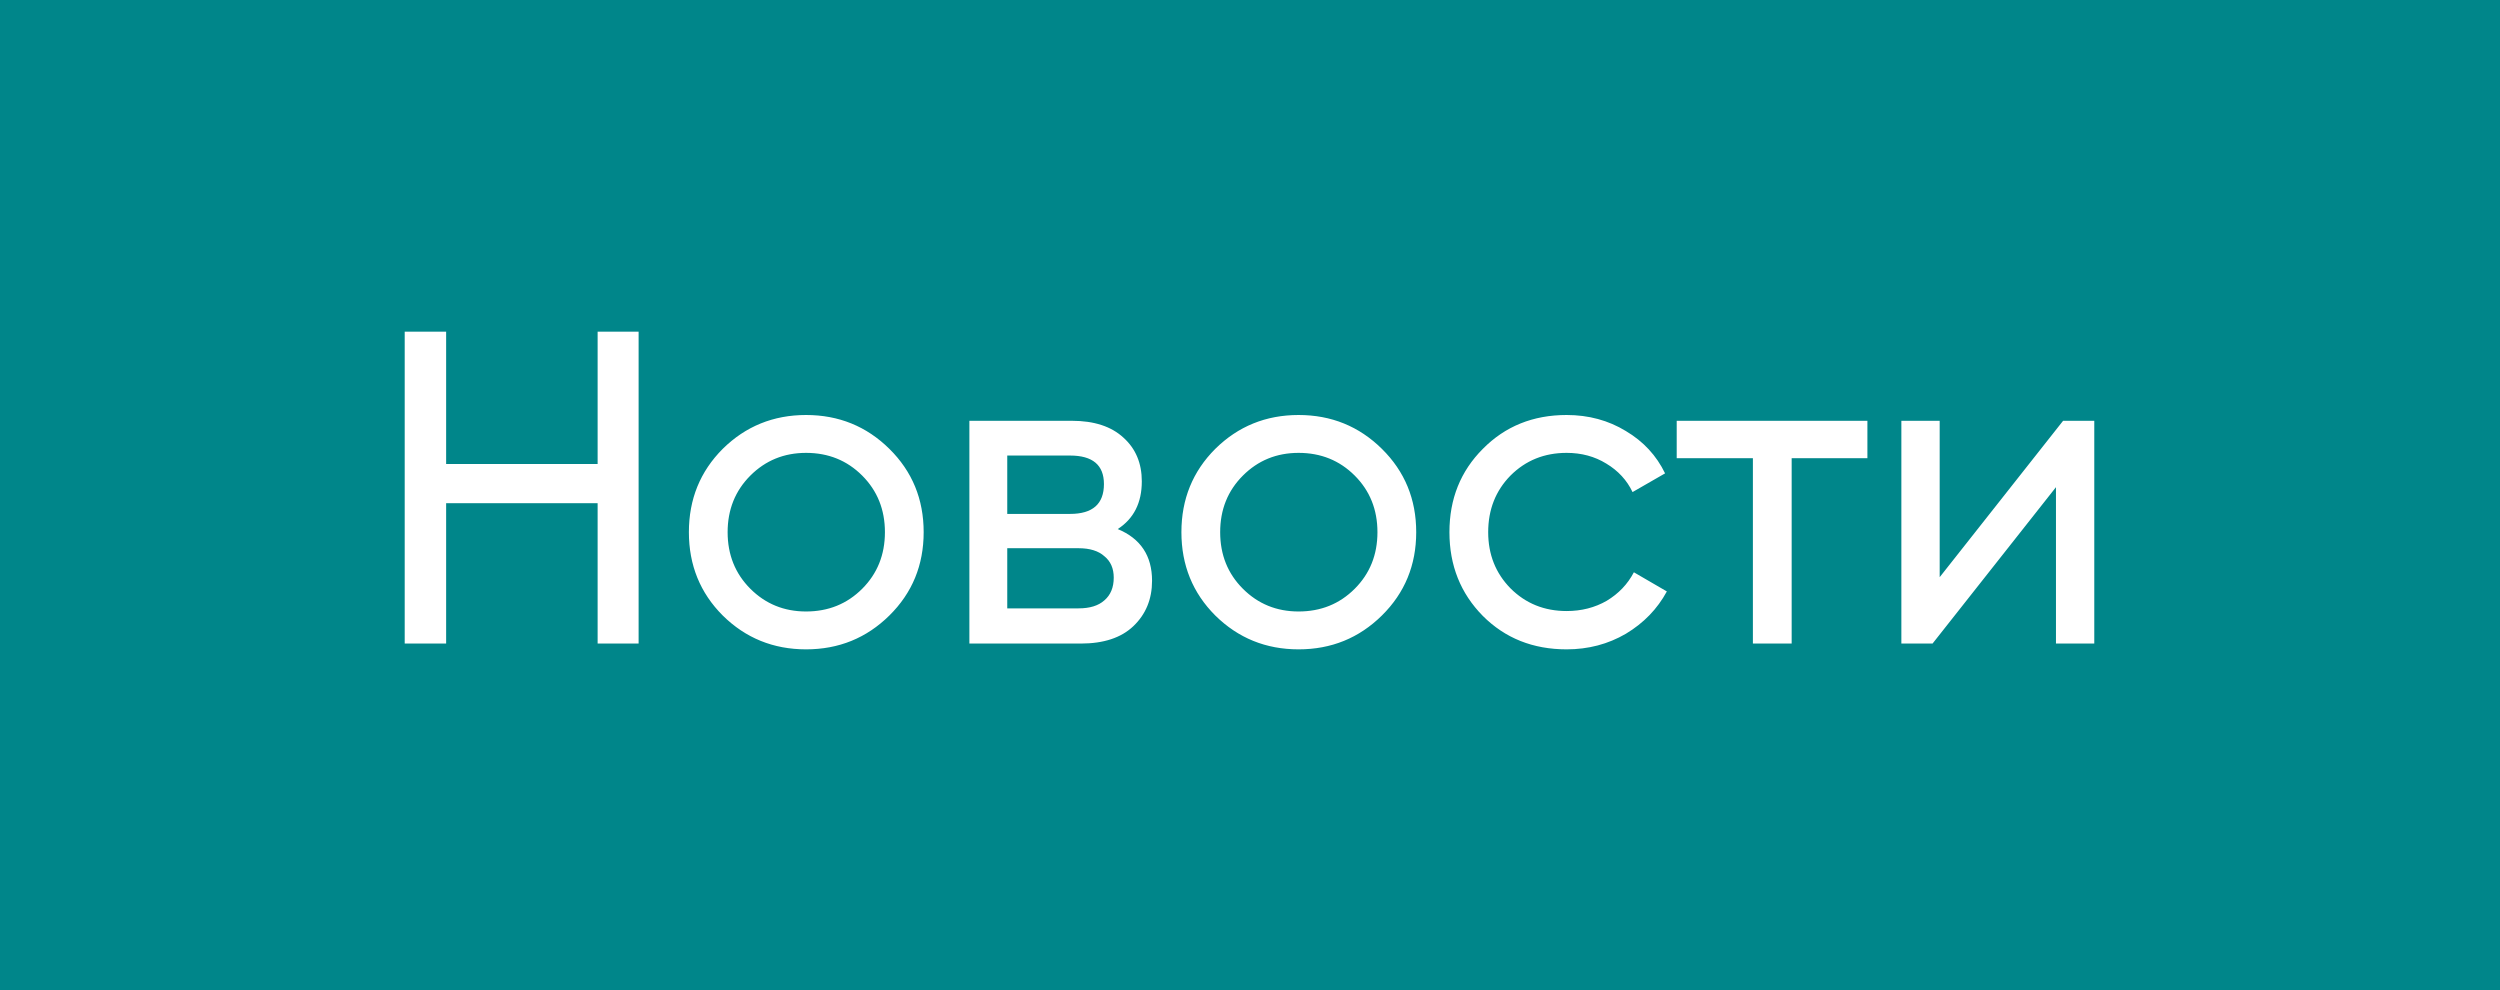 <svg width="101" height="40" viewBox="0 0 101 40" fill="none" xmlns="http://www.w3.org/2000/svg">
<rect width="101" height="40" fill="#00868A"/>
<path d="M24.144 13.4H25.8V26H24.144V20.33H18.024V26H16.35V13.4H18.024V18.746H24.144V13.4ZM35.931 24.866C35.007 25.778 33.885 26.234 32.565 26.234C31.244 26.234 30.122 25.778 29.198 24.866C28.287 23.954 27.831 22.832 27.831 21.5C27.831 20.168 28.287 19.046 29.198 18.134C30.122 17.222 31.244 16.766 32.565 16.766C33.885 16.766 35.007 17.222 35.931 18.134C36.855 19.046 37.316 20.168 37.316 21.5C37.316 22.832 36.855 23.954 35.931 24.866ZM32.565 24.704C33.465 24.704 34.221 24.398 34.833 23.786C35.444 23.174 35.751 22.412 35.751 21.5C35.751 20.588 35.444 19.826 34.833 19.214C34.221 18.602 33.465 18.296 32.565 18.296C31.677 18.296 30.927 18.602 30.314 19.214C29.703 19.826 29.396 20.588 29.396 21.5C29.396 22.412 29.703 23.174 30.314 23.786C30.927 24.398 31.677 24.704 32.565 24.704ZM45.157 21.374C46.081 21.758 46.543 22.454 46.543 23.462C46.543 24.206 46.291 24.818 45.787 25.298C45.295 25.766 44.587 26 43.663 26H39.163V17H43.303C44.203 17 44.899 17.228 45.391 17.684C45.883 18.128 46.129 18.716 46.129 19.448C46.129 20.312 45.805 20.954 45.157 21.374ZM43.231 18.404H40.693V20.762H43.231C44.143 20.762 44.599 20.36 44.599 19.556C44.599 18.788 44.143 18.404 43.231 18.404ZM43.573 24.578C44.029 24.578 44.377 24.47 44.617 24.254C44.869 24.038 44.995 23.732 44.995 23.336C44.995 22.964 44.869 22.676 44.617 22.472C44.377 22.256 44.029 22.148 43.573 22.148H40.693V24.578H43.573ZM55.829 24.866C54.905 25.778 53.783 26.234 52.463 26.234C51.143 26.234 50.021 25.778 49.097 24.866C48.185 23.954 47.729 22.832 47.729 21.5C47.729 20.168 48.185 19.046 49.097 18.134C50.021 17.222 51.143 16.766 52.463 16.766C53.783 16.766 54.905 17.222 55.829 18.134C56.753 19.046 57.215 20.168 57.215 21.5C57.215 22.832 56.753 23.954 55.829 24.866ZM52.463 24.704C53.363 24.704 54.119 24.398 54.731 23.786C55.343 23.174 55.649 22.412 55.649 21.5C55.649 20.588 55.343 19.826 54.731 19.214C54.119 18.602 53.363 18.296 52.463 18.296C51.575 18.296 50.825 18.602 50.213 19.214C49.601 19.826 49.295 20.588 49.295 21.5C49.295 22.412 49.601 23.174 50.213 23.786C50.825 24.398 51.575 24.704 52.463 24.704ZM63.291 26.234C61.935 26.234 60.807 25.784 59.907 24.884C59.007 23.972 58.557 22.844 58.557 21.5C58.557 20.156 59.007 19.034 59.907 18.134C60.807 17.222 61.935 16.766 63.291 16.766C64.179 16.766 64.977 16.982 65.685 17.414C66.393 17.834 66.921 18.404 67.269 19.124L65.955 19.88C65.727 19.4 65.373 19.016 64.893 18.728C64.425 18.44 63.891 18.296 63.291 18.296C62.391 18.296 61.635 18.602 61.023 19.214C60.423 19.826 60.123 20.588 60.123 21.5C60.123 22.4 60.423 23.156 61.023 23.768C61.635 24.38 62.391 24.686 63.291 24.686C63.891 24.686 64.431 24.548 64.911 24.272C65.391 23.984 65.757 23.6 66.009 23.12L67.341 23.894C66.957 24.602 66.405 25.172 65.685 25.604C64.965 26.024 64.167 26.234 63.291 26.234ZM75.443 17V18.512H72.383V26H70.817V18.512H67.739V17H75.443ZM83.349 17H84.609V26H83.061V19.682L78.075 26H76.815V17H78.363V23.318L83.349 17Z" fill="white"/>
</svg>

